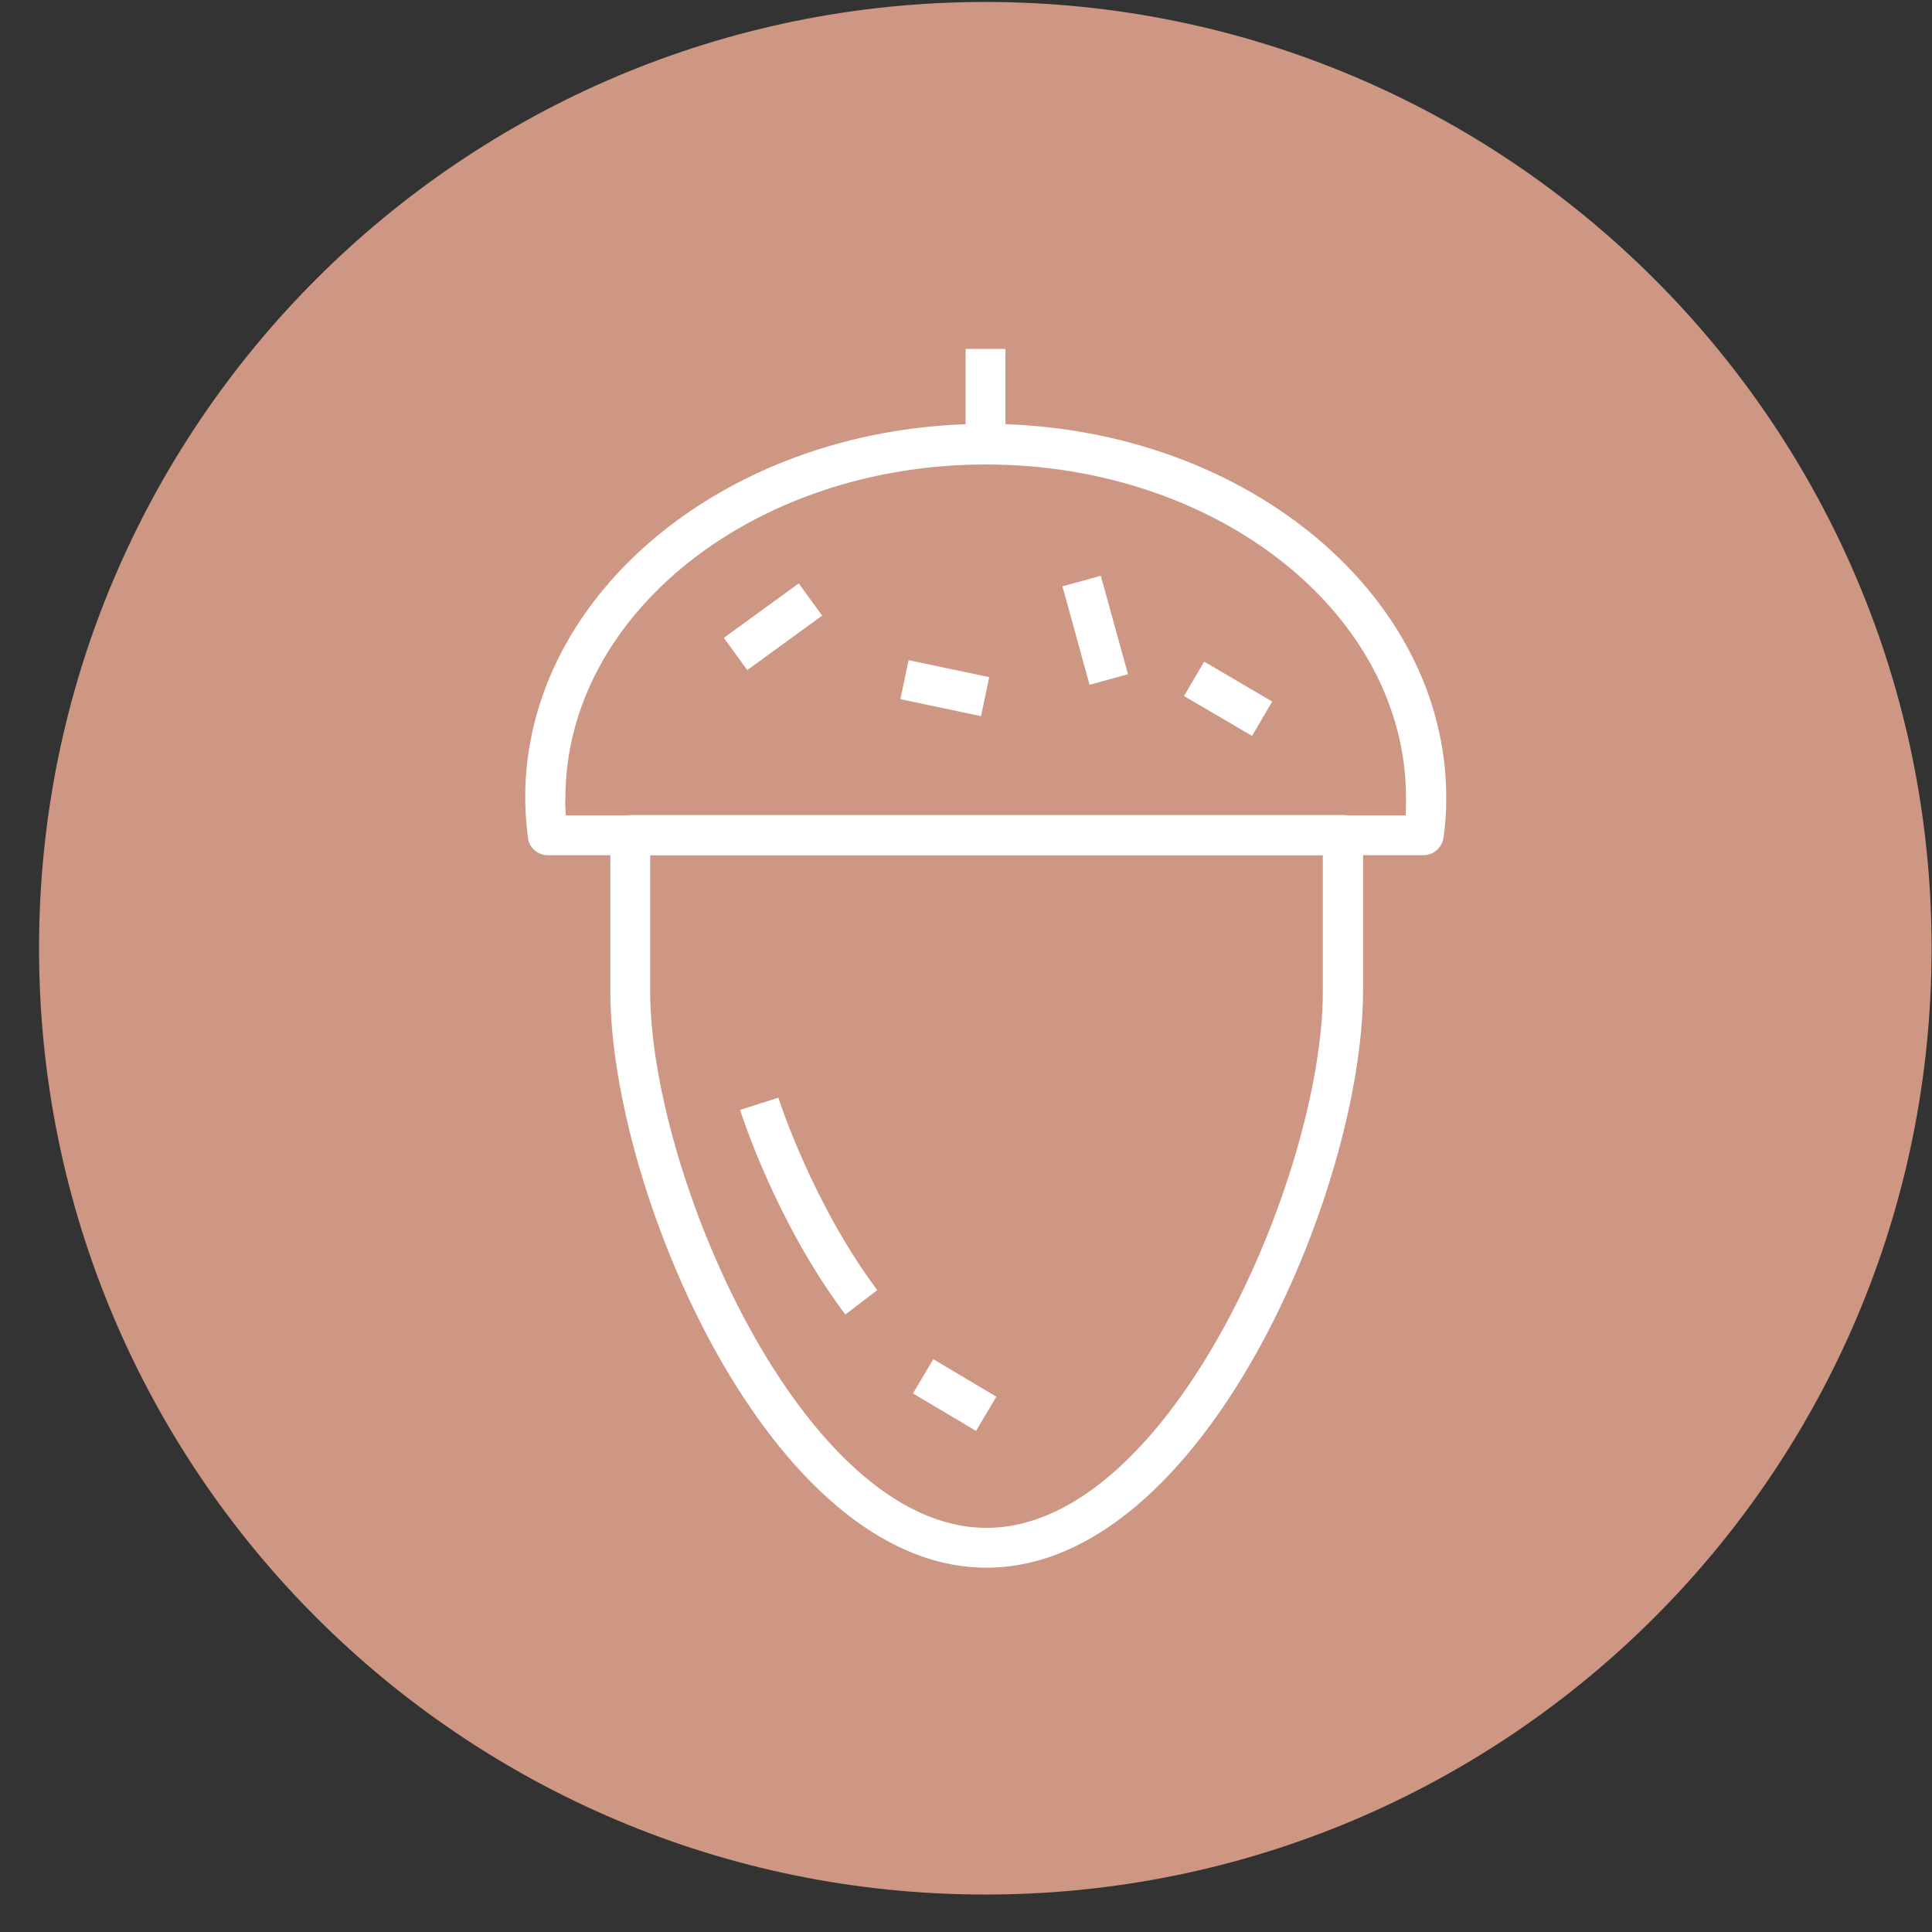 <svg width="49" height="49" viewBox="0 0 49 49" fill="none" xmlns="http://www.w3.org/2000/svg">
<rect x="0" y="0" width="49" height="49" fill="#333333" stroke="none"/>
<path d="M24.99 48.05C38.245 48.05 48.99 37.305 48.99 24.05C48.99 10.795 38.245 0.05 24.99 0.05C11.735 0.05 0.99 10.795 0.99 24.05C0.99 37.305 11.735 48.05 24.99 48.05Z" fill="#CE9784"/>
<path d="M36.1 21.69H13.89C13.64 21.69 13.42 21.5 13.39 21.25C13.35 20.91 13.32 20.57 13.32 20.23C13.32 15 18.56 10.75 25 10.75C31.44 10.75 36.68 15 36.68 20.23C36.68 20.57 36.66 20.91 36.61 21.25C36.57 21.5 36.36 21.69 36.1 21.69ZM14.35 20.68H35.65C35.66 20.53 35.66 20.38 35.66 20.24C35.66 15.57 30.88 11.78 25 11.78C19.12 11.78 14.34 15.58 14.34 20.24C14.33 20.38 14.34 20.53 14.35 20.68Z" fill="white"/>
<path d="M25.5 8.85H24.49V11.26H25.5V8.85Z" fill="white"/>
<path d="M25.02 39.76C19.51 39.76 15.48 30.15 15.48 25.15V21.18C15.48 20.9 15.71 20.67 15.99 20.67H34.06C34.34 20.67 34.57 20.9 34.57 21.18V25.15C34.56 30.15 30.53 39.76 25.02 39.76ZM16.49 21.69V25.15C16.49 29.74 20.35 38.75 25.02 38.75C29.69 38.75 33.55 29.75 33.55 25.15V21.69H16.49Z" fill="white"/>
<path d="M21.44 33.34C19.68 31 18.81 28.27 18.77 28.15L19.74 27.84C19.75 27.87 20.6 30.52 22.25 32.72L21.44 33.34Z" fill="white"/>
<path d="M23.671 34.473L23.155 35.341L24.754 36.291L25.27 35.423L23.671 34.473Z" fill="white"/>
<path d="M20.258 14.796L18.358 16.178L18.952 16.995L20.852 15.613L20.258 14.796Z" fill="white"/>
<path d="M23.044 16.744L22.836 17.732L24.881 18.163L25.089 17.174L23.044 16.744Z" fill="white"/>
<path d="M27.919 14.603L26.946 14.871L27.634 17.368L28.608 17.099L27.919 14.603Z" fill="white"/>
<path d="M30.54 16.781L30.029 17.653L31.755 18.664L32.266 17.793L30.54 16.781Z" fill="white"/>
</svg>
